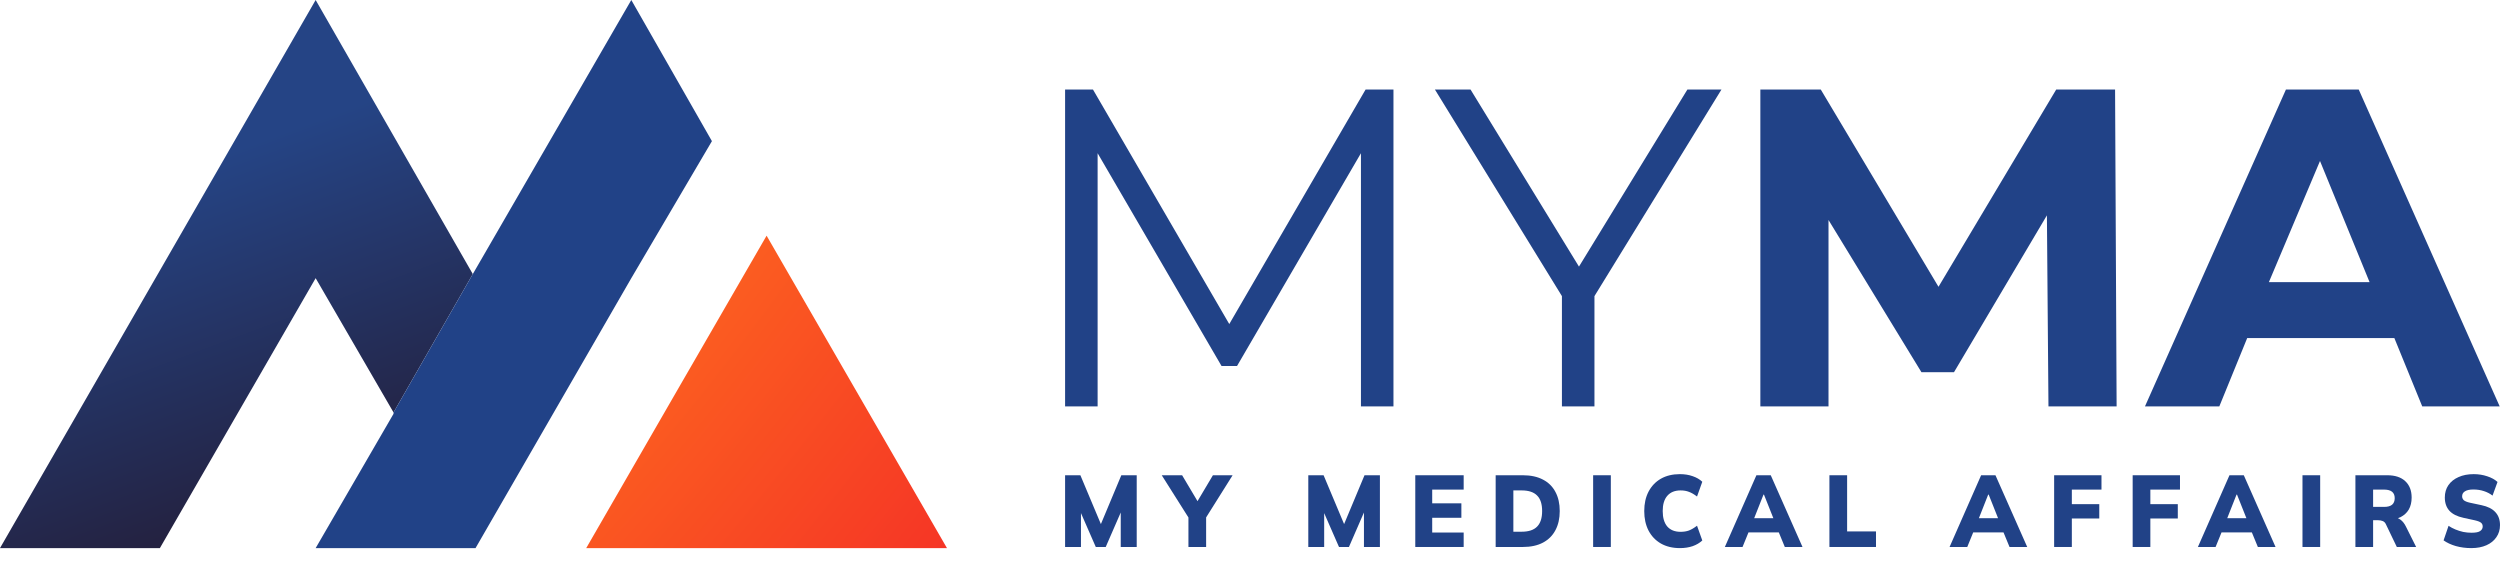 <svg xmlns="http://www.w3.org/2000/svg" width="169" height="38" viewBox="0 0 169 38" fill="none"><path d="M46.094 25.843L39.628 37.052H64.015L51.822 15.932L46.094 25.843Z" fill="url(#paint0_radial_1304_11058)"></path><path d="M21.338 0L0 37.052H10.808L21.338 18.804L26.603 27.881L31.961 18.526L21.338 0Z" fill="url(#paint1_linear_1304_11058)"></path><path d="M48.126 9.541L42.676 0L31.961 18.526L26.603 27.881V27.974L21.338 37.052H32.146L42.676 18.804L48.126 9.541Z" fill="#214287"></path><path d="M83.099 21.907L73.885 6.052H72V27.472H74.199V10.357L82.576 24.742H83.623L92 10.357V27.472H94.198V6.052H92.314L83.099 21.907Z" fill="#214287"></path><path d="M105.586 27.472H107.785V20.017L116.371 6.052H114.068L106.738 18.022L99.408 6.052H97L105.586 20.017V27.472Z" fill="#214287"></path><path d="M123.607 14.872L129.89 25.162H132.089L138.371 14.557L138.476 27.472H143.083L142.979 6.052H139L131.042 19.387L123.084 6.052H119V27.472H123.607V14.872Z" fill="#214287"></path><path d="M151.911 22.852H161.858L163.743 27.472H168.979L159.45 6.052H154.529L145 27.472H150.026L151.911 22.852ZM156.832 10.882L160.183 19.072H153.377L156.832 10.882Z" fill="#214287"></path><path d="M72 36.976V32.127H73.034L74.527 35.683H74.314L75.801 32.127H76.842V36.976H75.762V34.005H76.04L74.747 36.976H74.075L72.776 34.005H73.073V36.976H72Z" fill="#214287"></path><path d="M80.338 36.976V34.658L80.577 35.36L78.534 32.127H79.911L81.068 34.074H80.836L81.993 32.127H83.324L81.294 35.36L81.534 34.658V36.976H80.338Z" fill="#214287"></path><path d="M88.441 36.976V32.127H89.475L90.968 35.683H90.755L92.241 32.127H93.282V36.976H92.203V34.005H92.481L91.188 36.976H90.516L89.216 34.005H89.514V36.976H88.441Z" fill="#214287"></path><path d="M95.673 36.976V32.127H98.944V33.097H96.817V34.025H98.789V35.002H96.817V35.999H98.944V36.976H95.673Z" fill="#214287"></path><path d="M101.107 36.976V32.127H102.943C103.481 32.127 103.936 32.226 104.307 32.423C104.677 32.615 104.957 32.893 105.147 33.255C105.341 33.613 105.438 34.044 105.438 34.548C105.438 35.048 105.341 35.479 105.147 35.841C104.957 36.203 104.677 36.483 104.307 36.68C103.936 36.877 103.481 36.976 102.943 36.976H101.107ZM102.303 35.944H102.865C103.335 35.944 103.682 35.83 103.906 35.6C104.134 35.371 104.248 35.02 104.248 34.548C104.248 34.071 104.134 33.721 103.906 33.496C103.682 33.267 103.335 33.152 102.865 33.152H102.303V35.944Z" fill="#214287"></path><path d="M107.696 36.976V32.127H108.892V36.976H107.696Z" fill="#214287"></path><path d="M113.562 37.052C113.067 37.052 112.638 36.948 112.276 36.742C111.918 36.536 111.64 36.245 111.442 35.869C111.248 35.493 111.151 35.053 111.151 34.548C111.151 34.044 111.248 33.606 111.442 33.234C111.64 32.858 111.918 32.567 112.276 32.361C112.638 32.155 113.067 32.052 113.562 32.052C113.877 32.052 114.163 32.097 114.422 32.189C114.681 32.276 114.898 32.402 115.075 32.567L114.719 33.565C114.521 33.413 114.338 33.308 114.17 33.248C114.006 33.184 113.819 33.152 113.608 33.152C113.22 33.152 112.92 33.273 112.709 33.517C112.502 33.755 112.399 34.099 112.399 34.548C112.399 35.002 112.502 35.35 112.709 35.593C112.92 35.832 113.22 35.951 113.608 35.951C113.819 35.951 114.006 35.921 114.17 35.862C114.338 35.798 114.521 35.69 114.719 35.538L115.075 36.536C114.898 36.701 114.681 36.829 114.422 36.921C114.163 37.008 113.877 37.052 113.562 37.052Z" fill="#214287"></path><path d="M116.6 36.976L118.733 32.127H119.703L121.849 36.976H120.653L120.104 35.642L120.563 35.992H117.886L118.339 35.642L117.796 36.976H116.6ZM119.212 33.434L118.455 35.353L118.274 35.03H120.168L120.007 35.353L119.244 33.434H119.212Z" fill="#214287"></path><path d="M123.669 36.976V32.127H124.865V35.924H126.817V36.976H123.669Z" fill="#214287"></path><path d="M131.791 36.976L133.924 32.127H134.893L137.04 36.976H135.844L135.294 35.642L135.753 35.992H133.077L133.53 35.642L132.987 36.976H131.791ZM134.402 33.434L133.646 35.353L133.465 35.03H135.359L135.197 35.353L134.435 33.434H134.402Z" fill="#214287"></path><path d="M138.86 36.976V32.127H142.06V33.097H140.056V34.081H141.911V35.05H140.056V36.976H138.86Z" fill="#214287"></path><path d="M144.168 36.976V32.127H147.367V33.097H145.364V34.081H147.219V35.05H145.364V36.976H144.168Z" fill="#214287"></path><path d="M148.578 36.976L150.712 32.127H151.681L153.827 36.976H152.631L152.082 35.642L152.541 35.992H149.865L150.317 35.642L149.774 36.976H148.578ZM151.19 33.434L150.434 35.353L150.253 35.03H152.147L151.985 35.353L151.222 33.434H151.19Z" fill="#214287"></path><path d="M155.648 36.976V32.127H156.844V36.976H155.648Z" fill="#214287"></path><path d="M159.226 36.976V32.127H161.378C161.904 32.127 162.309 32.26 162.594 32.526C162.882 32.792 163.027 33.161 163.027 33.633C163.027 33.95 162.962 34.22 162.833 34.445C162.704 34.665 162.516 34.837 162.27 34.961C162.025 35.08 161.732 35.14 161.391 35.14L161.449 34.968H161.773C161.962 34.968 162.13 35.023 162.277 35.133C162.423 35.243 162.544 35.396 162.639 35.593L163.331 36.976H162.025L161.281 35.428C161.234 35.328 161.163 35.259 161.068 35.222C160.978 35.185 160.874 35.167 160.758 35.167H160.422V36.976H159.226ZM160.422 34.266H161.172C161.404 34.266 161.581 34.218 161.702 34.122C161.822 34.021 161.883 33.872 161.883 33.675C161.883 33.482 161.822 33.338 161.702 33.241C161.581 33.145 161.404 33.097 161.172 33.097H160.422V34.266Z" fill="#214287"></path><path d="M167.061 37.052C166.694 37.052 166.345 37.006 166.014 36.914C165.686 36.818 165.41 36.689 165.186 36.529L165.522 35.545C165.665 35.642 165.82 35.724 165.988 35.793C166.156 35.862 166.33 35.917 166.511 35.958C166.697 35.995 166.884 36.013 167.074 36.013C167.358 36.013 167.554 35.974 167.662 35.896C167.774 35.818 167.83 35.717 167.83 35.593C167.83 35.483 167.793 35.399 167.72 35.339C167.647 35.275 167.509 35.22 167.306 35.174L166.518 35.002C166.1 34.91 165.787 34.752 165.581 34.528C165.374 34.298 165.27 34 165.27 33.633C165.27 33.312 165.35 33.035 165.509 32.801C165.673 32.563 165.902 32.379 166.195 32.251C166.488 32.118 166.83 32.052 167.222 32.052C167.546 32.052 167.849 32.1 168.134 32.196C168.418 32.288 168.651 32.416 168.832 32.581L168.496 33.503C168.323 33.37 168.13 33.269 167.914 33.2C167.699 33.127 167.459 33.09 167.197 33.09C166.947 33.09 166.757 33.131 166.628 33.214C166.503 33.292 166.44 33.404 166.44 33.551C166.44 33.652 166.477 33.739 166.55 33.812C166.628 33.881 166.768 33.938 166.97 33.984L167.746 34.149C168.164 34.236 168.476 34.392 168.683 34.617C168.894 34.842 169 35.135 169 35.497C169 35.809 168.918 36.082 168.754 36.316C168.595 36.55 168.371 36.731 168.082 36.859C167.793 36.987 167.453 37.052 167.061 37.052Z" fill="#214287"></path><defs><radialGradient id="paint0_radial_1304_11058" cx="0" cy="0" r="1" gradientUnits="userSpaceOnUse" gradientTransform="translate(37.324 18.003) rotate(38.353) scale(34.036 127.537)"><stop stop-color="#FE6F1E"></stop><stop offset="1" stop-color="#F53326"></stop></radialGradient><linearGradient id="paint1_linear_1304_11058" x1="3.11328e-06" y1="16.027" x2="11.8" y2="47.818" gradientUnits="userSpaceOnUse"><stop stop-color="#254485"></stop><stop offset="0.701" stop-color="#24213F"></stop></linearGradient></defs></svg>
